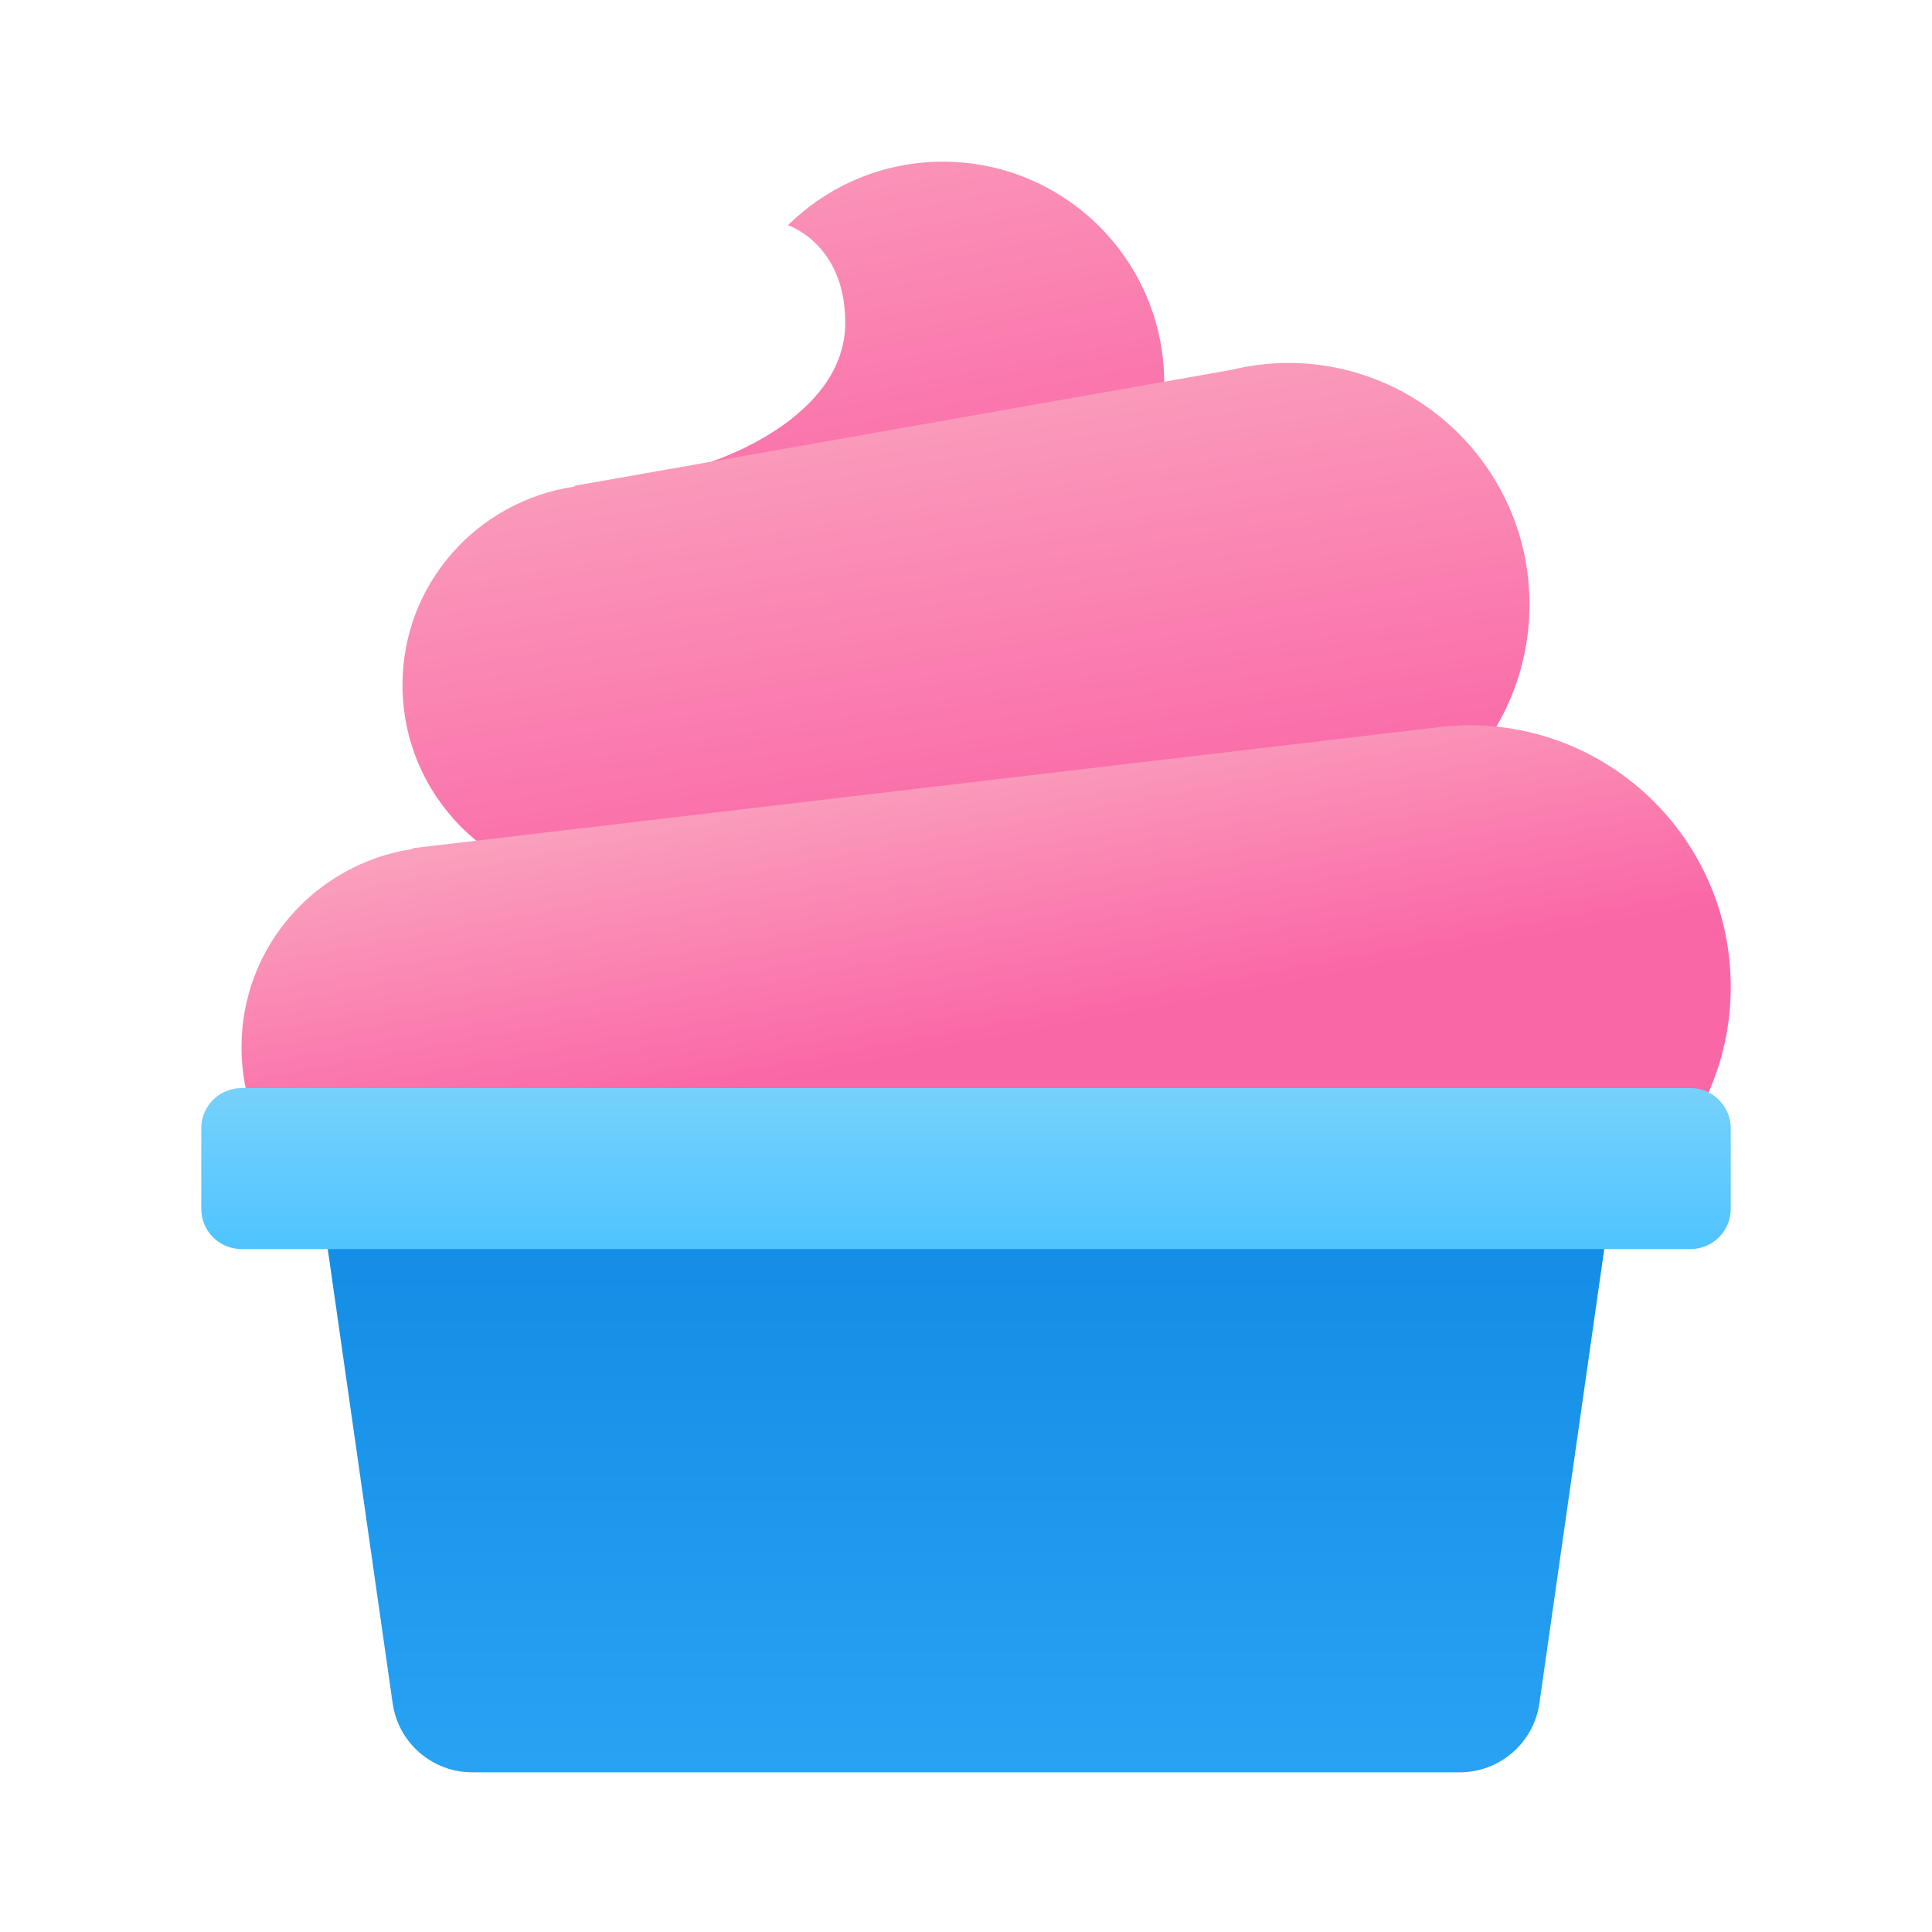 <svg xmlns="http://www.w3.org/2000/svg" viewBox="0 0 48 48"><linearGradient id="ImscUOtmt3grrtyrYEKvZa" x1="24" x2="24" y1="45.121" y2="18.749" gradientUnits="userSpaceOnUse"><stop offset="0" stop-color="#2aa4f4"/><stop offset="1" stop-color="#007ad9"/></linearGradient><path fill="url(#ImscUOtmt3grrtyrYEKvZa)" d="M40,30.033H8l1.755,12.283c0.14,0.985,0.984,1.717,1.98,1.717h24.531	c0.995,0,1.839-0.732,1.98-1.717L40,30.033z"/><linearGradient id="ImscUOtmt3grrtyrYEKvZb" x1="21.521" x2="23.991" y1="1.198" y2="13.727" gradientUnits="userSpaceOnUse"><stop offset="0" stop-color="#faa0bd"/><stop offset="1" stop-color="#fa67a6"/></linearGradient><path fill="url(#ImscUOtmt3grrtyrYEKvZb)" d="M23.425,4.017c-1.501,0-2.858,0.604-3.85,1.579c0,0,1.425,0.456,1.425,2.421	c0,2.404-3.325,3.451-3.325,3.451c0.993,0.975,4.249,3.549,5.75,3.549c3.038,0,5.5-2.462,5.5-5.5S26.463,4.017,23.425,4.017z"/><linearGradient id="ImscUOtmt3grrtyrYEKvZc" x1="22.878" x2="24.907" y1="9.194" y2="21.459" gradientUnits="userSpaceOnUse"><stop offset="0" stop-color="#faa0bd"/><stop offset="1" stop-color="#fa67a6"/></linearGradient><path fill="url(#ImscUOtmt3grrtyrYEKvZc)" d="M32,9.017c-0.485,0-0.954,0.064-1.406,0.172l-16.319,2.88l0.003,0.02	C11.862,12.442,10,14.502,10,17.017c0,2.761,2.239,5,5,5c0.337,0,0.665-0.036,0.983-0.099L16,22.017l13.275-1.659	c0.818,0.419,1.743,0.659,2.725,0.659c3.314,0,6-2.686,6-6S35.314,9.017,32,9.017z"/><linearGradient id="ImscUOtmt3grrtyrYEKvZd" x1="23.294" x2="24.618" y1="18.767" y2="25.825" gradientUnits="userSpaceOnUse"><stop offset="0" stop-color="#faa0bd"/><stop offset="1" stop-color="#fa67a6"/></linearGradient><path fill="url(#ImscUOtmt3grrtyrYEKvZd)" d="M36.5,18.017c-0.167,0-0.332,0.013-0.496,0.025l0-0.006l-0.094,0.011	c-0.074,0.007-0.147,0.017-0.22,0.026l-25.44,3l0.001,0.019C7.848,21.456,6,23.512,6,26.017c0,2.742,2.208,4.962,4.942,4.994	l0,0.006H36.25l0-0.013c0.084,0.003,0.166,0.013,0.25,0.013c3.59,0,6.5-2.91,6.5-6.5S40.09,18.017,36.5,18.017z"/><linearGradient id="ImscUOtmt3grrtyrYEKvZe" x1="24" x2="24" y1="21.974" y2="31.882" gradientUnits="userSpaceOnUse"><stop offset="0" stop-color="#a8e2f7"/><stop offset="1" stop-color="#47c1ff"/></linearGradient><path fill="url(#ImscUOtmt3grrtyrYEKvZe)" d="M42,27.033H6c-0.552,0-1,0.448-1,1v2c0,0.552,0.448,1,1,1h36c0.552,0,1-0.448,1-1v-2	C43,27.481,42.552,27.033,42,27.033z"/></svg>